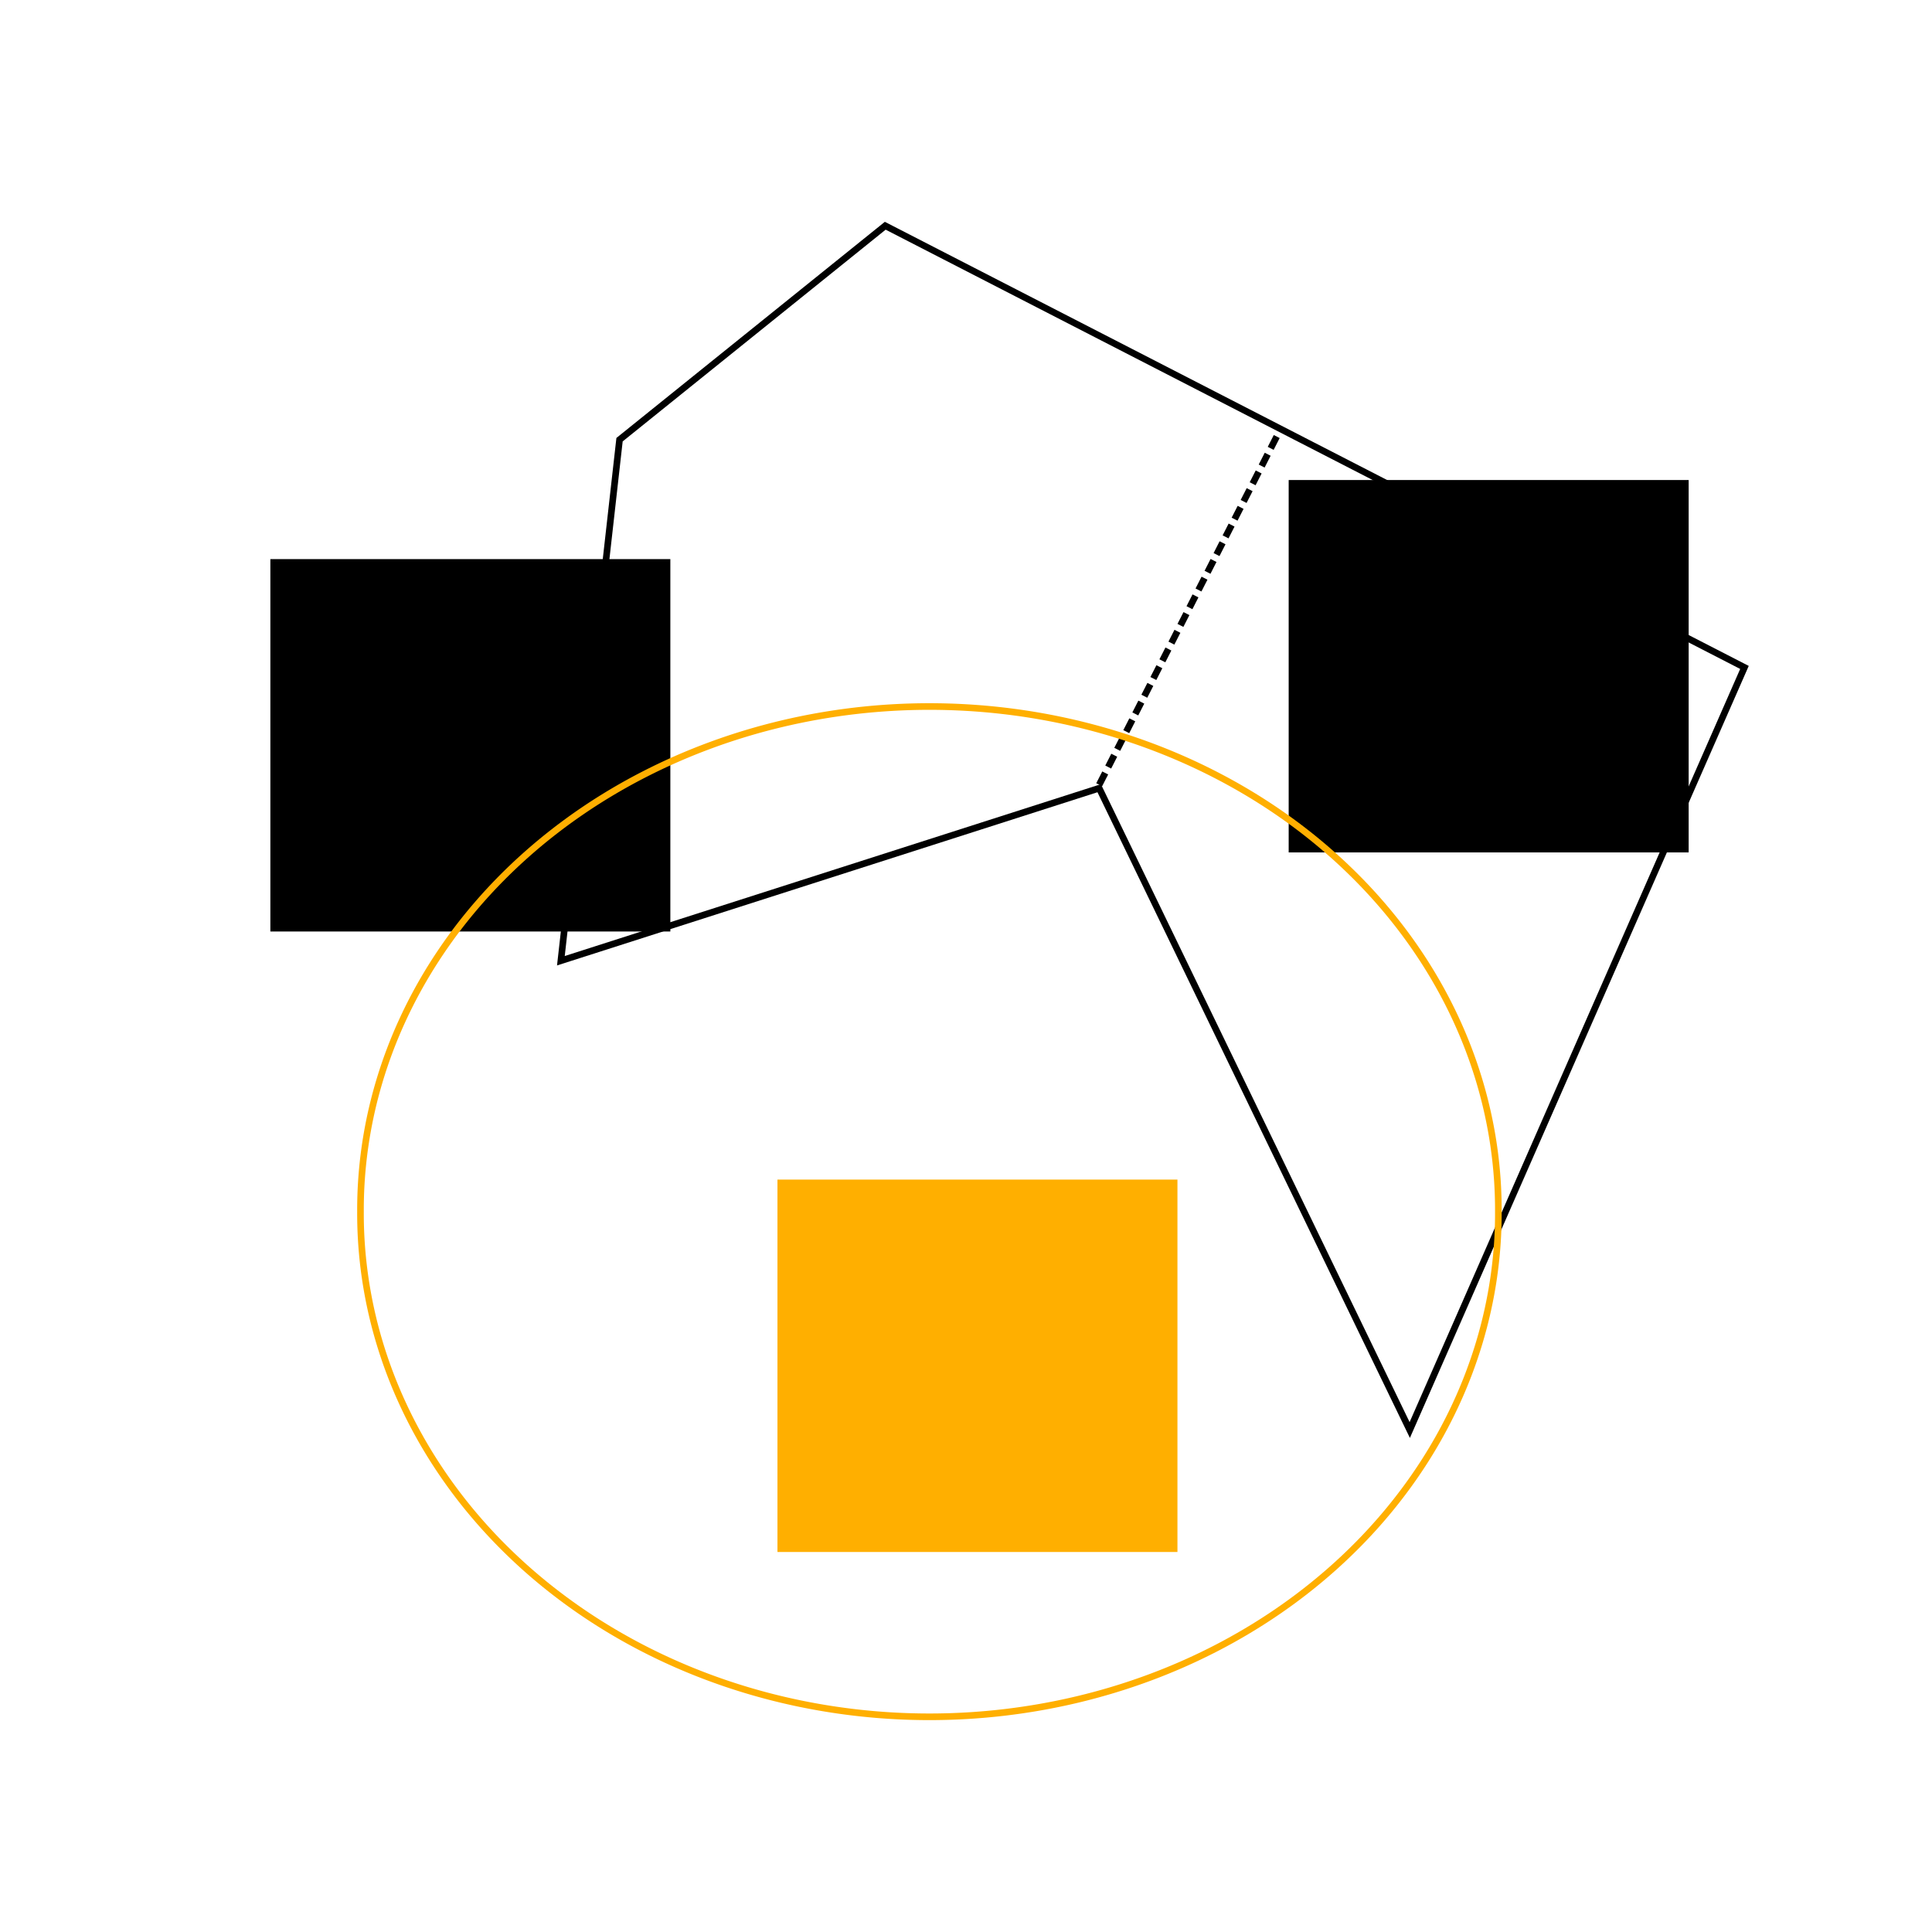 <?xml version="1.0" encoding="UTF-8" standalone="no"?>
<!-- Created with Inkscape (http://www.inkscape.org/) -->

<svg
   xmlns:dc="http://purl.org/dc/elements/1.1/"
   xmlns:cc="http://creativecommons.org/ns#"
   xmlns:rdf="http://www.w3.org/1999/02/22-rdf-syntax-ns#"
   xmlns:svg="http://www.w3.org/2000/svg"
   xmlns="http://www.w3.org/2000/svg"
   xmlns:sodipodi="http://sodipodi.sourceforge.net/DTD/sodipodi-0.dtd"
   xmlns:inkscape="http://www.inkscape.org/namespaces/inkscape"
   width="150"
   height="150"
   id="svg3873"
   version="1.1"
   inkscape:version="0.48.4 r9939"
   sodipodi:docname="bc.svg">
  <defs
     id="defs3875" />
  <sodipodi:namedview
     id="base"
     pagecolor="#ffffff"
     bordercolor="#666666"
     borderopacity="1.0"
     inkscape:pageopacity="0.0"
     inkscape:pageshadow="2"
     inkscape:zoom="2.71529"
     inkscape:cx="154.26622"
     inkscape:cy="60.010169"
     inkscape:document-units="px"
     inkscape:current-layer="layer1"
     showgrid="false"
     inkscape:window-width="1280"
     inkscape:window-height="753"
     inkscape:window-x="0"
     inkscape:window-y="25"
     inkscape:window-maximized="1" />
  <g
     inkscape:label="Calque 1"
     inkscape:groupmode="layer"
     id="layer1"
     transform="translate(0,-902.362)">
    <flowRoot
       xml:space="preserve"
       id="flowRoot3759"
       style="font-size:40px;font-style:normal;font-variant:normal;font-weight:normal;font-stretch:normal;line-height:125%;letter-spacing:0px;word-spacing:0px;fill:#000000;fill-opacity:1;stroke:none;font-family:Gentium Basic;-inkscape-font-specification:Gentium Basic"
       transform="matrix(0.514,0,0,0.514,-13.276,890.623)"><flowRegion
         id="flowRegion3761"><rect
           id="rect3763"
           width="60.417"
           height="56.25"
           x="66.667"
           y="107.292"
           style="font-style:normal;font-variant:normal;font-weight:normal;font-stretch:normal;font-family:Gentium Basic;-inkscape-font-specification:Gentium Basic" /></flowRegion><flowPara
         id="flowPara3765"
         style="font-size:38.881px">f</flowPara></flowRoot>    <flowRoot
       xml:space="preserve"
       id="flowRoot3759-8"
       style="font-size:30px;font-style:normal;font-variant:normal;font-weight:normal;font-stretch:normal;line-height:125%;letter-spacing:0px;word-spacing:0px;fill:#000000;fill-opacity:1;stroke:none;font-family:Gentium Basic;-inkscape-font-specification:Gentium Basic"
       transform="matrix(0.514,0,0,0.514,65.786,884.483)"><flowRegion
         id="flowRegion3761-5"><rect
           id="rect3763-1"
           width="60.417"
           height="56.25"
           x="66.667"
           y="107.292"
           style="font-size:30px;font-style:normal;font-variant:normal;font-weight:normal;font-stretch:normal;font-family:Gentium Basic;-inkscape-font-specification:Gentium Basic" /></flowRegion><flowPara
         id="flowPara3765-7"><flowSpan
           style="font-size:31.105px"
           id="flowSpan2998">e</flowSpan><flowSpan
           style="font-size:65.001%;baseline-shift:sub"
           id="flowSpan4508">i</flowSpan></flowPara></flowRoot>    <path
       style="fill:none;stroke:#000000;stroke-width:0.514px;stroke-linecap:butt;stroke-linejoin:miter;stroke-opacity:1"
       d="m 68.731,919.889 66.709,34.292 -25.987,59.208 -24.112,-49.831 -41.794,13.395 4.554,-40.454 z"
       id="path4434"
       inkscape:connector-curvature="0" />
    <path
       style="fill:none;stroke:#000000;stroke-width:0.514;stroke-linecap:butt;stroke-linejoin:miter;stroke-miterlimit:4;stroke-opacity:1;stroke-dasharray:1.029, 0.514;stroke-dashoffset:0"
       d="M 85.341,963.29 99.272,935.964"
       id="path4436"
       inkscape:connector-curvature="0" />
    <flowRoot
       xml:space="preserve"
       id="flowRoot3759-4"
       style="font-size:40px;font-style:normal;font-variant:normal;font-weight:normal;font-stretch:normal;line-height:125%;letter-spacing:0px;word-spacing:0px;fill:#ffaf00;fill-opacity:1;stroke:none;font-family:Gentium Basic;-inkscape-font-specification:Gentium Basic"
       transform="matrix(0.514,0,0,0.514,26.095,938.797)"><flowRegion
         id="flowRegion3761-2"><rect
           id="rect3763-19"
           width="60.417"
           height="56.25"
           x="66.667"
           y="107.292"
           style="font-style:normal;font-variant:normal;font-weight:normal;font-stretch:normal;fill:#ffaf00;fill-opacity:1;font-family:Gentium Basic;-inkscape-font-specification:Gentium Basic" /></flowRegion><flowPara
         id="flowPara3765-0"
         style="font-size:38.881px">c</flowPara></flowRoot>    <path
       sodipodi:type="arc"
       style="fill:none;stroke:#ffaf00;stroke-width:1;stroke-linecap:round;stroke-linejoin:round;stroke-miterlimit:4;stroke-opacity:1;stroke-dasharray:none;stroke-dashoffset:0"
       id="path4479"
       sodipodi:cx="139.58333"
       sodipodi:cy="195.3125"
       sodipodi:rx="85.9375"
       sodipodi:ry="76.041664"
       d="m 225.521,195.312 a 85.938,76.042 0 1 1 -171.875,0 85.938,76.042 0 1 1 171.875,0 z"
       transform="matrix(0.514,0,0,0.514,0.414,896.045)" />
  </g>
</svg>
